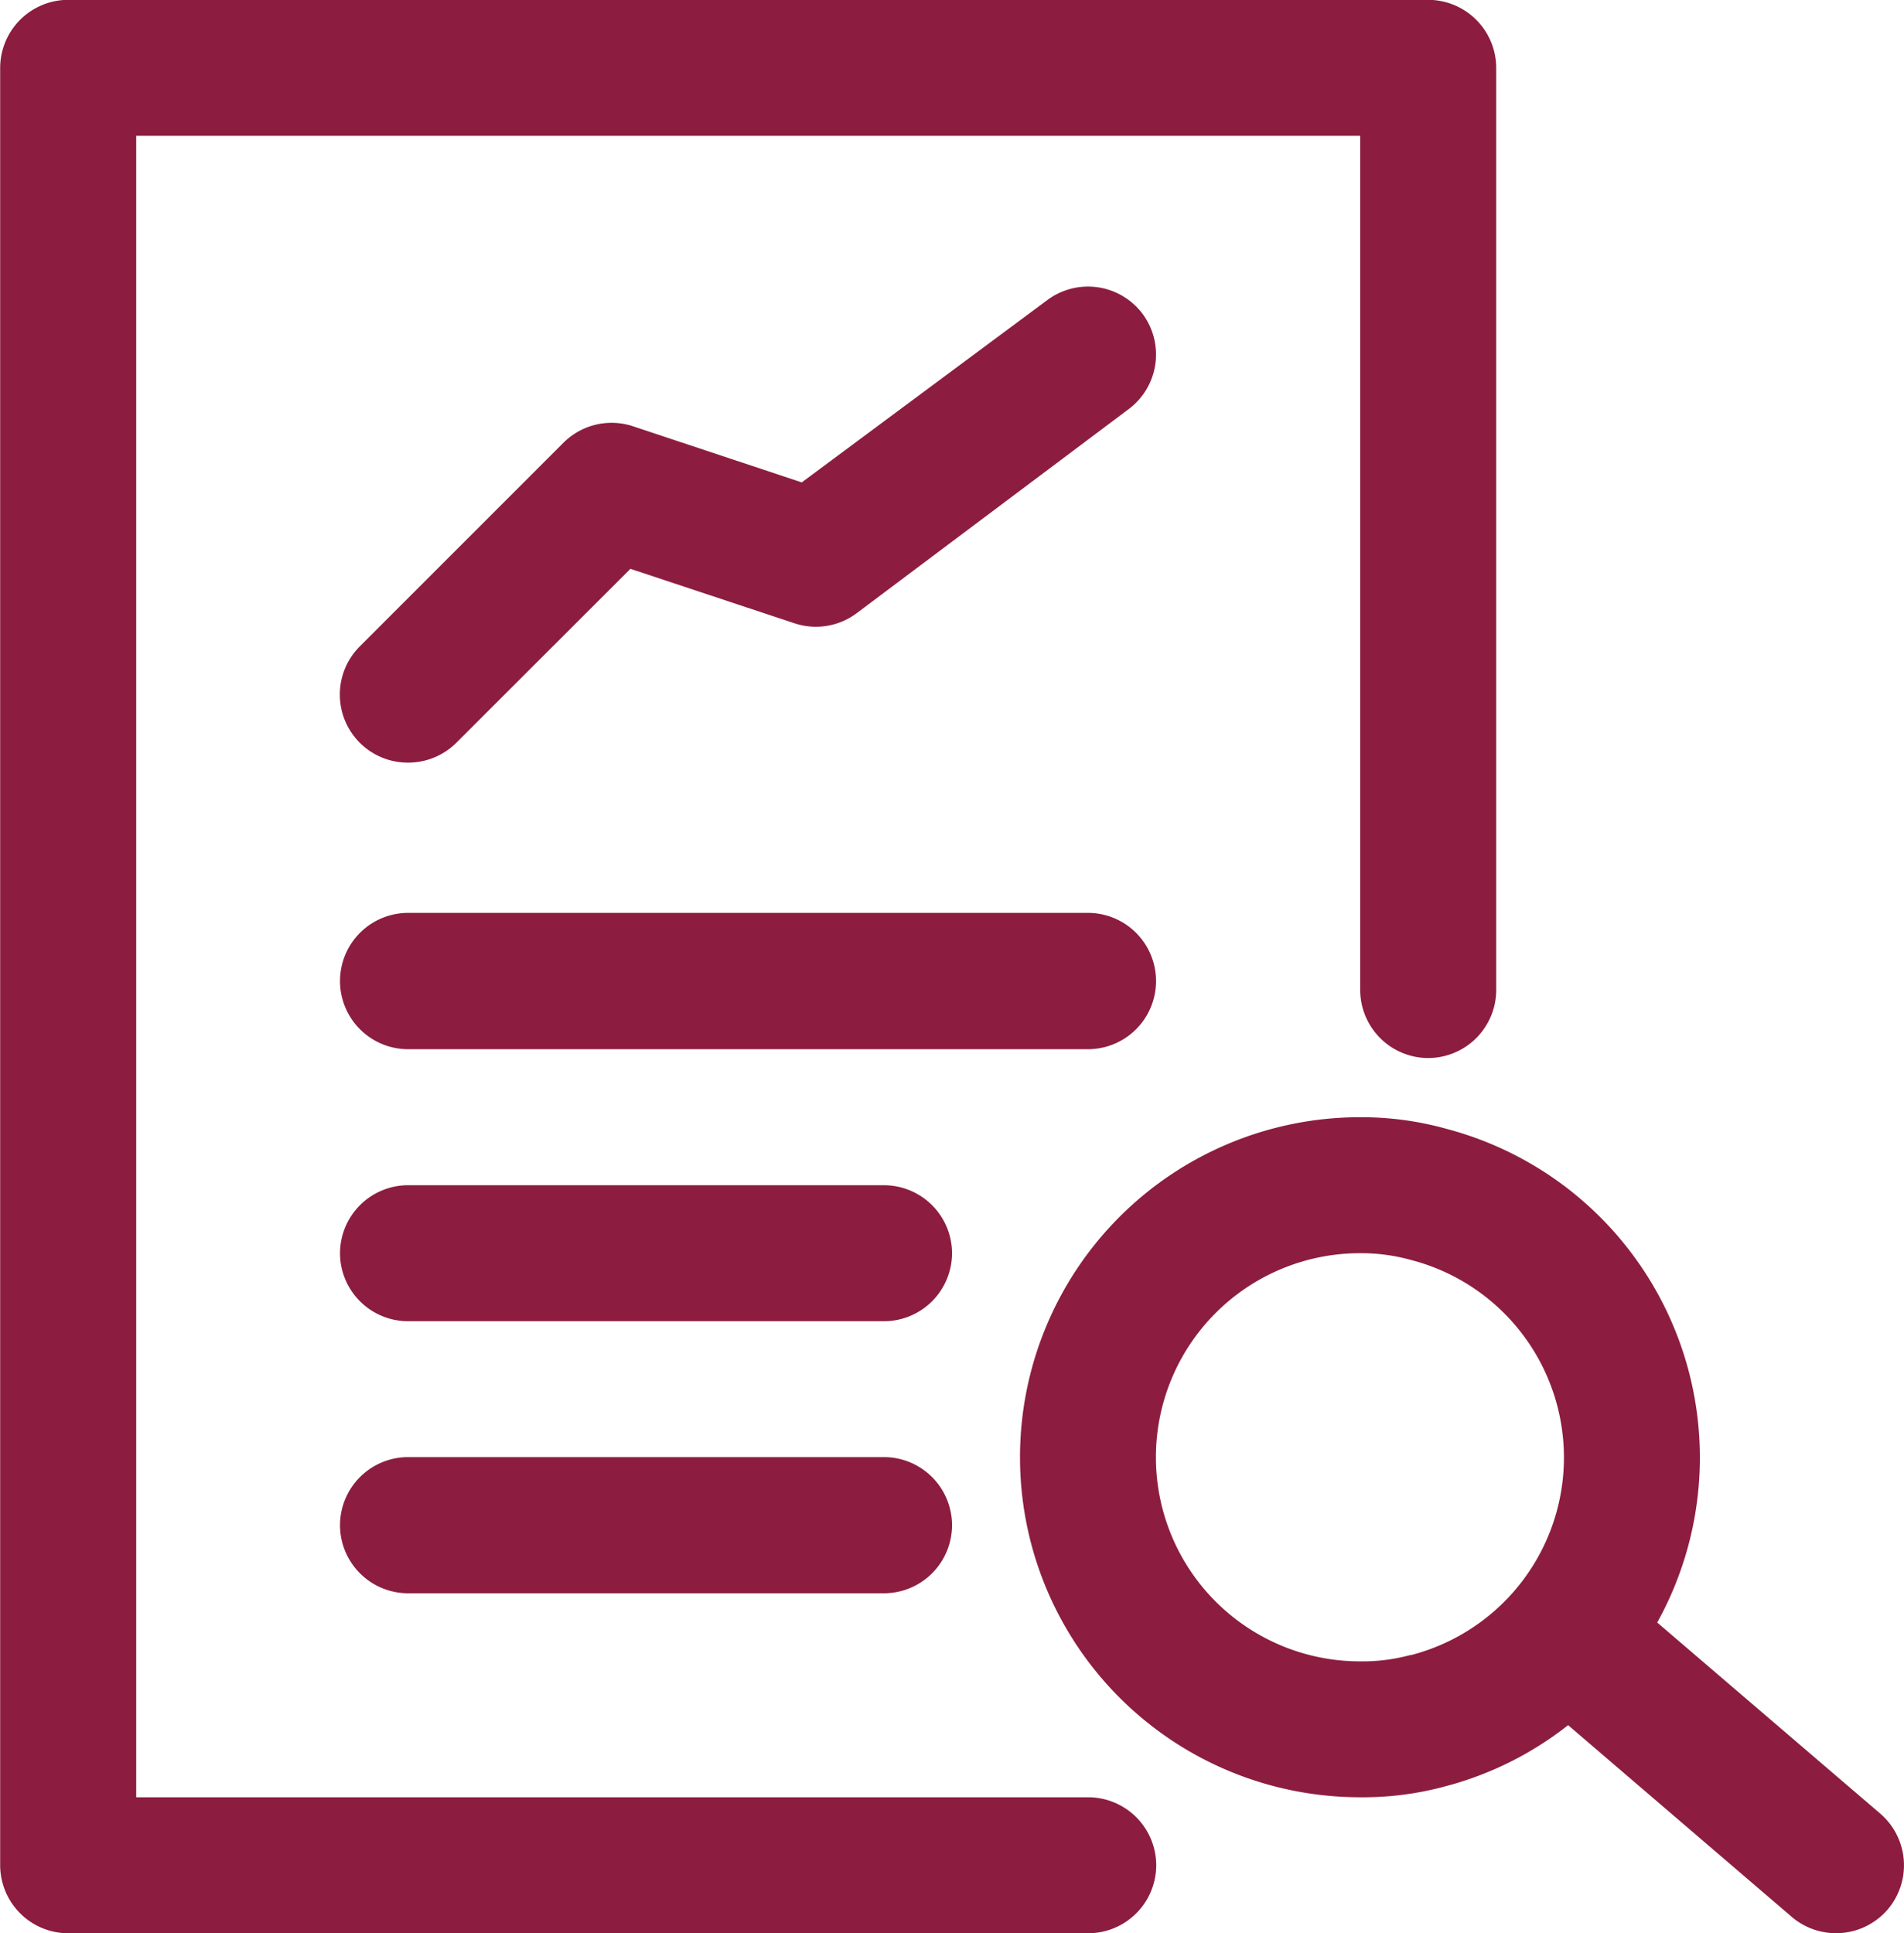 <svg xmlns="http://www.w3.org/2000/svg" width="58.658" height="59.558" viewBox="0 0 58.658 59.558">
  <g id="noun_Research_3187903" transform="translate(901.5 14.534)">
    <path id="Path_411" d="M-843.573,41.338l-6.872-5.887a10.474,10.474,0,0,0-4.08-14.24,10.522,10.522,0,0,0-2.415-.97,9.766,9.766,0,0,0-2.661-.357,10.475,10.475,0,0,0-10.475,10.475A10.475,10.475,0,0,0-859.6,40.834a9.614,9.614,0,0,0,2.619-.335,10.357,10.357,0,0,0,3.791-1.886l6.892,5.908a2.1,2.1,0,0,0,2.954-.23,2.1,2.1,0,0,0-.23-2.954h0Zm-14.5-4.88a5.6,5.6,0,0,1-1.529.189,6.287,6.287,0,0,1-6.287-6.287,6.287,6.287,0,0,1,6.287-6.287,5.722,5.722,0,0,1,1.572.209,6.287,6.287,0,0,1,4.511,7.661,6.287,6.287,0,0,1-4.511,4.511Z" fill="#8c1d40"/>
    <path id="Path_412" d="M-867.98,45.024H-899.4a2.1,2.1,0,0,1-2.095-2.1h0V-12.439a2.1,2.1,0,0,1,2.095-2.1h41.9a2.1,2.1,0,0,1,2.095,2.1h0V15.966a2.1,2.1,0,0,1-2.095,2.095,2.1,2.1,0,0,1-2.095-2.1v-26.31h-37.709V40.834h29.33a2.1,2.1,0,0,1,2.095,2.1A2.1,2.1,0,0,1-867.98,45.024Z" fill="#8c1d40"/>
    <path id="Path_413" d="M-888.93,8.96a2.094,2.094,0,0,1-2.1-2.085,2.093,2.093,0,0,1,.619-1.5l6.287-6.287a2.1,2.1,0,0,1,2.095-.5L-876.8.327l7.563-5.615a2.1,2.1,0,0,1,2.934.419,2.1,2.1,0,0,1-.419,2.934h0l-8.38,6.287a2.093,2.093,0,0,1-1.927.314l-5.049-1.676-5.369,5.364A2.1,2.1,0,0,1-888.93,8.96Z" fill="#8c1d40"/>
    <path id="Path_414" d="M-867.98,17.789h-20.95a2.1,2.1,0,0,1-2.095-2.1,2.1,2.1,0,0,1,2.095-2.1h20.95a2.1,2.1,0,0,1,2.095,2.1A2.1,2.1,0,0,1-867.98,17.789Z" fill="#8c1d40"/>
    <path id="Path_415" d="M-874.265,26.169H-888.93a2.1,2.1,0,0,1-2.095-2.095,2.1,2.1,0,0,1,2.095-2.095h14.665a2.1,2.1,0,0,1,2.095,2.095A2.1,2.1,0,0,1-874.265,26.169Z" fill="#8c1d40"/>
    <path id="Path_416" d="M-874.265,34.55H-888.93a2.1,2.1,0,0,1-2.095-2.1,2.1,2.1,0,0,1,2.095-2.095h14.665a2.1,2.1,0,0,1,2.095,2.095A2.1,2.1,0,0,1-874.265,34.55Z" fill="#8c1d40"/>
  </g>
</svg>

